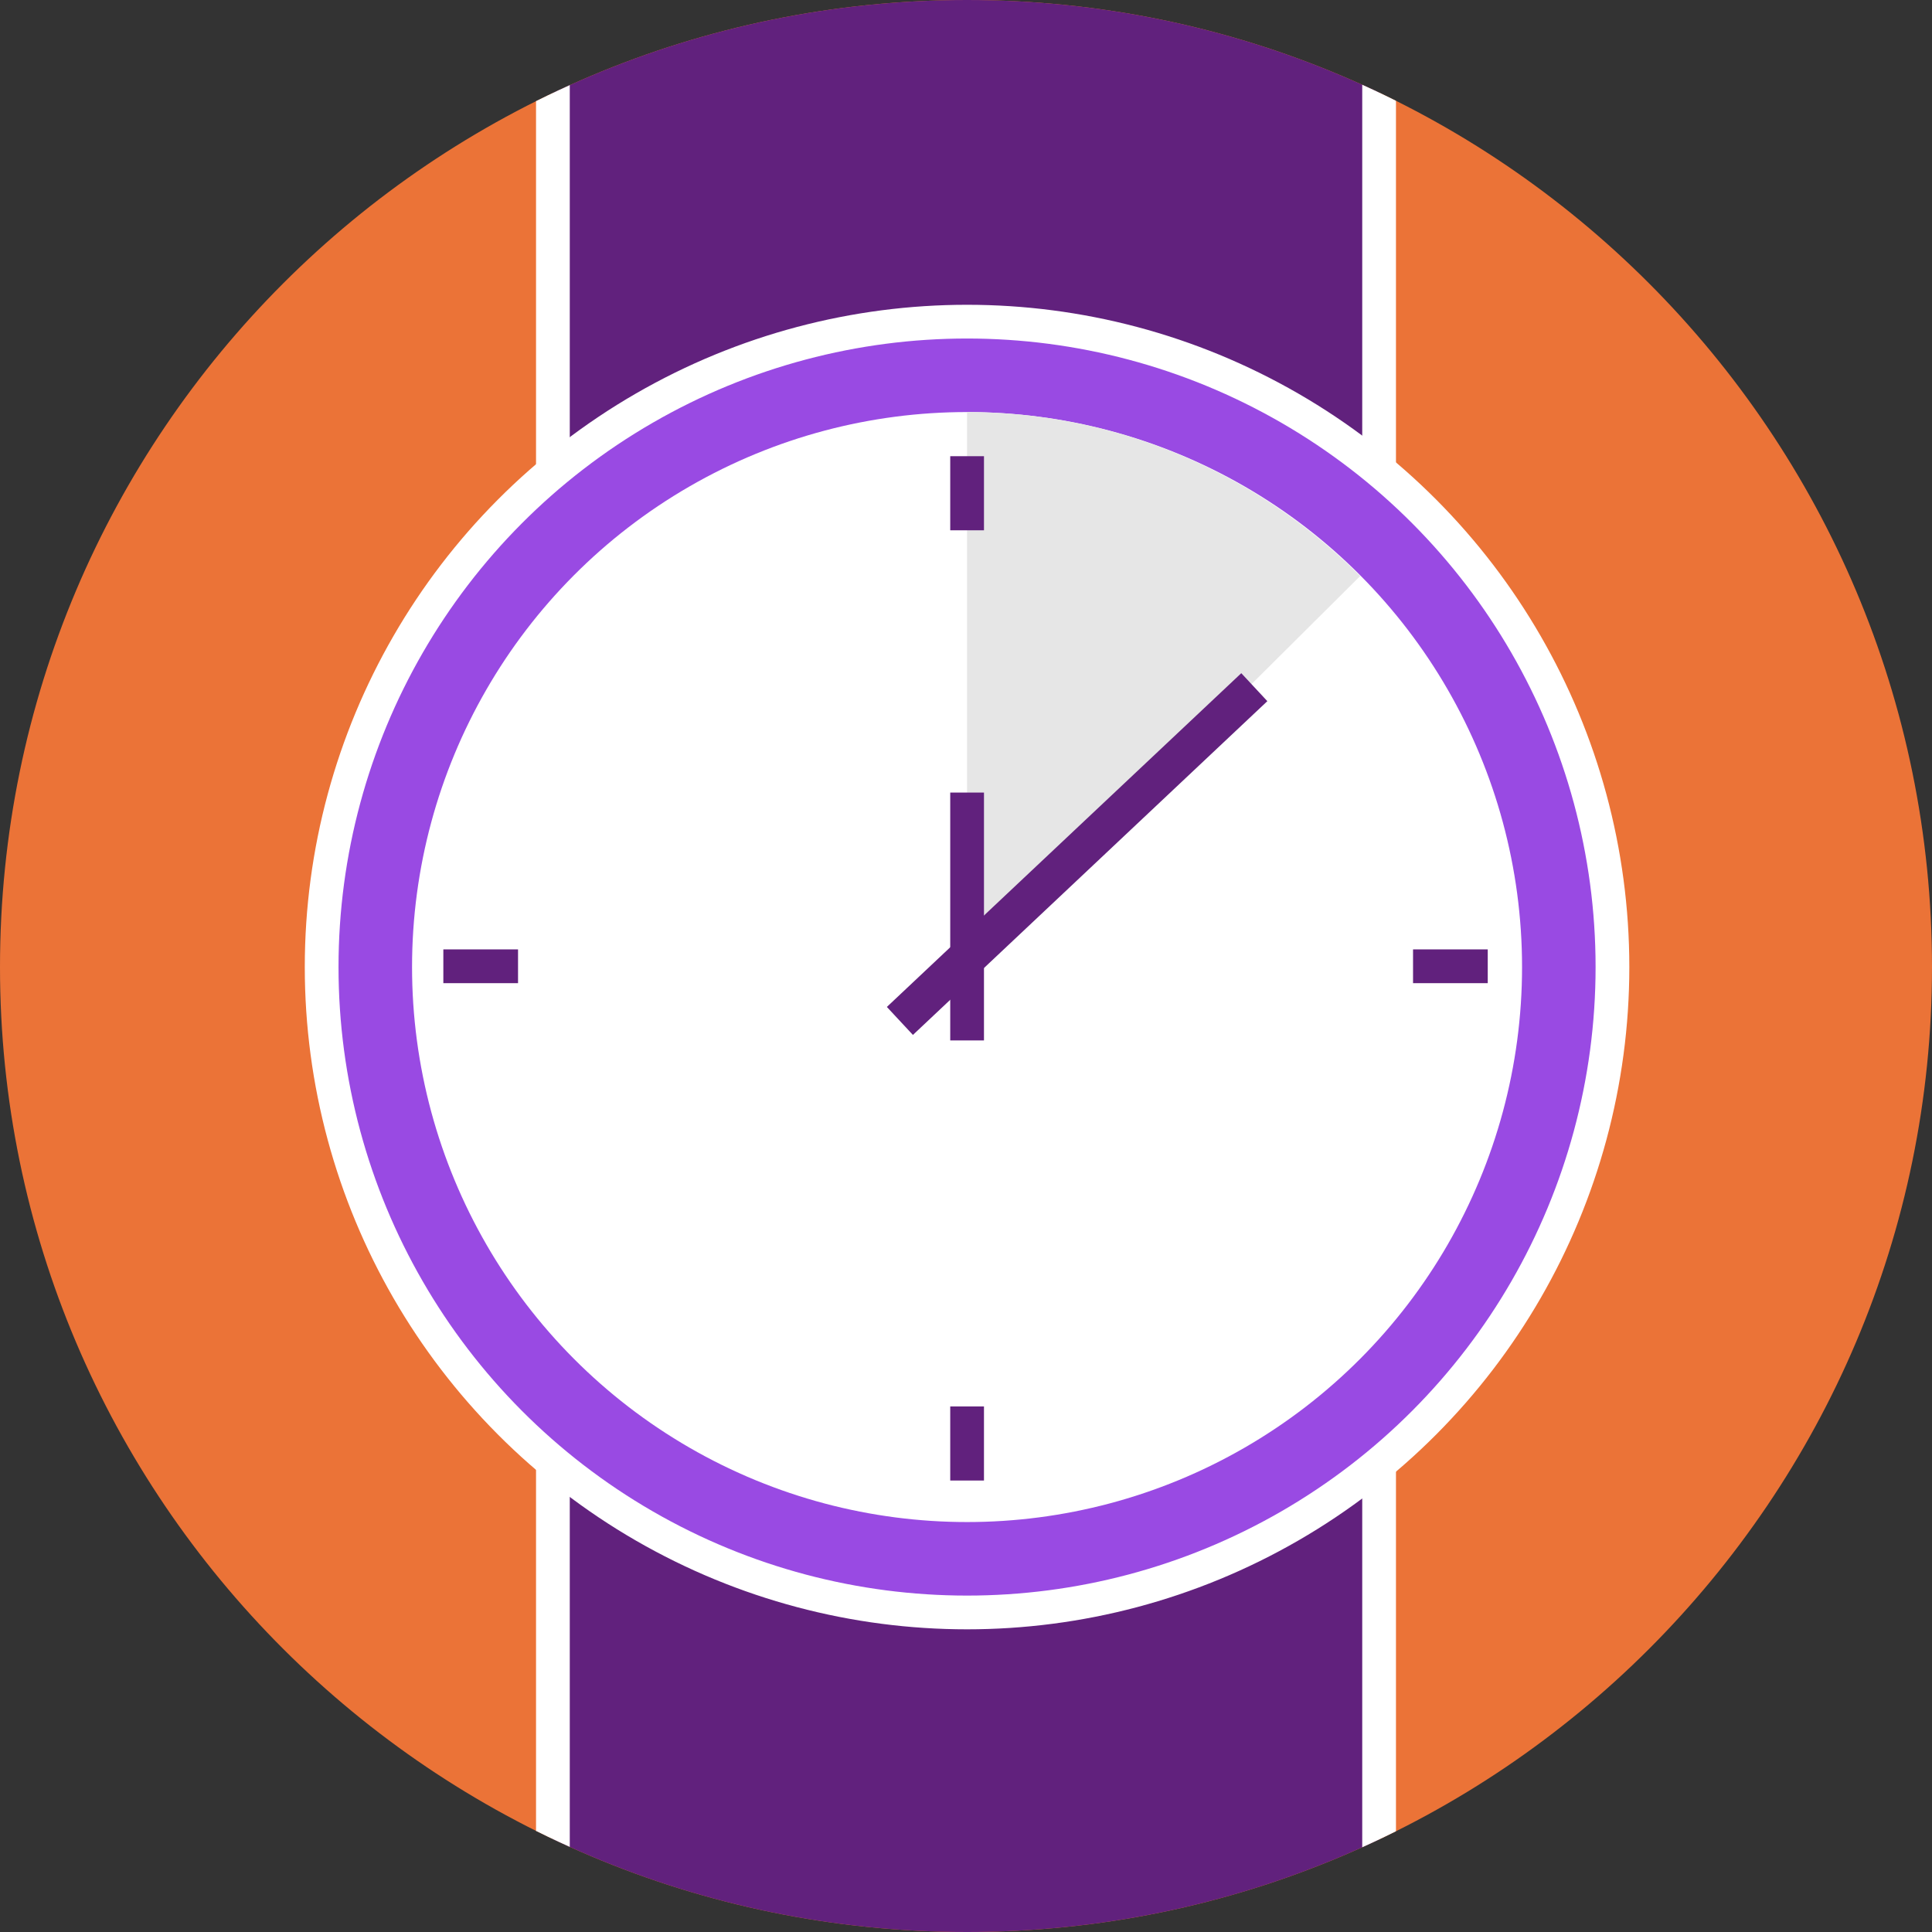 <?xml version="1.0" encoding="UTF-8"?>
<!DOCTYPE svg PUBLIC "-//W3C//DTD SVG 1.1//EN" "http://www.w3.org/Graphics/SVG/1.1/DTD/svg11.dtd">
<!-- Creator: CorelDRAW X8 -->
<svg xmlns="http://www.w3.org/2000/svg" xml:space="preserve" width="38.798mm" height="38.798mm" version="1.1" style="shape-rendering:geometricPrecision; text-rendering:geometricPrecision; image-rendering:optimizeQuality; fill-rule:evenodd; clip-rule:evenodd"
viewBox="0 0 919 919"
 xmlns:xlink="http://www.w3.org/1999/xlink">
 <rect x="0" y="0" width="919" height="919" fill="#333333" stroke="none"/>
 <defs>
  <style type="text/css">
   <![CDATA[
    .str0 {stroke:white;stroke-width:16.048}
    .fil2 {fill:none}
    .fil0 {fill:#EB7337}
    .fil1 {fill:#61217D}
    .fil3 {fill:#994AE3}
    .fil5 {fill:#E6E6E6}
    .fil4 {fill:white}
   ]]>
  </style>
   <clipPath id="id0">
    <path d="M460 0c253,0 459,206 459,460 0,253 -206,459 -459,459 -254,0 -460,-206 -460,-459 0,-254 206,-460 460,-460z"/>
   </clipPath>
 </defs>
 <g id="Layer_x0020_1">
  <path class="fil0" d="M460 0c253,0 459,206 459,460 0,253 -206,459 -459,459 -254,0 -460,-206 -460,-459 0,-254 206,-460 460,-460z"/>
  <g style="clip-path:url(#id0)">
   <g id="_1692696388448">
    <rect class="fil1 str0" x="263" y="-92" width="393" height="1104"/>
   </g>
  </g>
  <path class="fil2" d="M460 0c253,0 459,206 459,460 0,253 -206,459 -459,459 -254,0 -460,-206 -460,-459 0,-254 206,-460 460,-460z"/>
  <circle class="fil3 str0" cx="460" cy="460" r="307"/>
  <circle class="fil4" cx="460" cy="460" r="264"/>
  <rect class="fil1" x="452" y="669" width="16.05" height="35.247"/>
  <rect class="fil1" transform="matrix(9.25314E-16 -0.035 0.047 1.23431E-15 210.884 467.665)" width="459" height="756"/>
  <rect class="fil1" transform="matrix(9.25314E-16 -0.035 0.047 1.23431E-15 672.147 467.665)" width="459" height="756"/>
  <path class="fil5" d="M460 460l0 -264c70,0 137,28 187,78l-187 186z"/>
  <rect class="fil1" x="452" y="217" width="16.05" height="35.247"/>
  <rect class="fil1" x="452" y="377" width="16.05" height="117.906"/>
  <rect class="fil1" transform="matrix(0.027 0.029 -0.223 0.21 590.446 320.214)" width="459" height="756"/>
 </g>
</svg>
